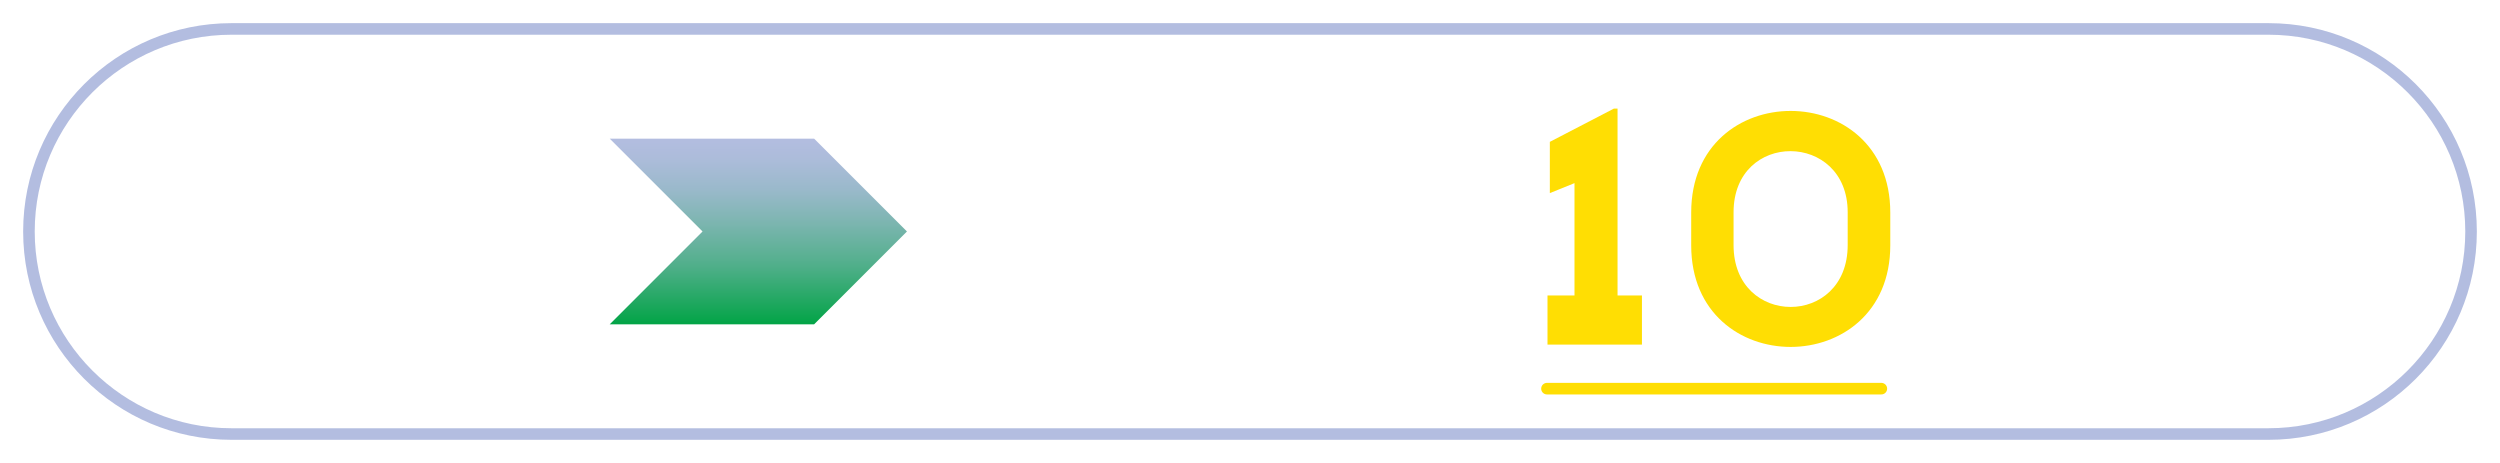 <?xml version="1.0" encoding="UTF-8" standalone="no"?>
<svg
   id="_200_300"
   viewBox="0 0 108 20"
   version="1.1"
   sodipodi:docname="arrows10.svg"
   inkscape:version="1.3.2 (091e20e, 2023-11-25, custom)"
   xmlns:inkscape="http://www.inkscape.org/namespaces/inkscape"
   xmlns:sodipodi="http://sodipodi.sourceforge.net/DTD/sodipodi-0.dtd"
   xmlns:xlink="http://www.w3.org/1999/xlink"
   xmlns="http://www.w3.org/2000/svg"
   xmlns:svg="http://www.w3.org/2000/svg">
  <sodipodi:namedview
     id="namedview10"
     pagecolor="#ffffff"
     bordercolor="#000000"
     borderopacity="0.25"
     inkscape:showpageshadow="2"
     inkscape:pageopacity="0.0"
     inkscape:pagecheckerboard="0"
     inkscape:deskcolor="#d1d1d1"
     inkscape:zoom="6.8888889"
     inkscape:cx="54"
     inkscape:cy="9.9435484"
     inkscape:window-width="1920"
     inkscape:window-height="1009"
     inkscape:window-x="-8"
     inkscape:window-y="-8"
     inkscape:window-maximized="1"
     inkscape:current-layer="_200_300" />
  <defs
     id="defs7">
    <style
       id="style1">.cls-1{fill:url(#_Безымянный_градиент_11-2);}.cls-1,.cls-2,.cls-3,.cls-4{stroke-width:0px;}.cls-2{fill:#ffde03;}.cls-3{fill:url(#_Безымянный_градиент_11);}.cls-4{fill:#b3bde0;}.cls-5{fill:none;stroke:#ffde03;stroke-linecap:round;stroke-linejoin:round;stroke-width:.5px;}</style>
    <linearGradient
       id="_Безымянный_градиент_11"
       x1="24.96"
       y1="5.99"
       x2="24.96"
       y2="14.01"
       gradientUnits="userSpaceOnUse">
      <stop
         offset="0"
         stop-color="#b3bde0"
         id="stop1" />
      <stop
         offset=".11"
         stop-color="#acbcda"
         id="stop2" />
      <stop
         offset=".28"
         stop-color="#99b9ca"
         id="stop3" />
      <stop
         offset=".46"
         stop-color="#7bb5af"
         id="stop4" />
      <stop
         offset=".68"
         stop-color="#51af8b"
         id="stop5" />
      <stop
         offset=".9"
         stop-color="#1ba75c"
         id="stop6" />
      <stop
         offset="1"
         stop-color="#02a446"
         id="stop7" />
    </linearGradient>
    <linearGradient
       id="_Безымянный_градиент_11-2"
       x1="37.04"
       x2="37.04"
       xlink:href="#_Безымянный_градиент_11"
       gradientTransform="translate(-7.8)" />
    <linearGradient
       inkscape:collect="always"
       xlink:href="#_Безымянный_градиент_11"
       id="linearGradient10"
       gradientUnits="userSpaceOnUse"
       x1="24.96"
       y1="5.99"
       x2="24.96"
       y2="14.01"
       gradientTransform="translate(-7.8)" />
  </defs>
  <path
     class="cls-4"
     d="M98,1.5c4.69,0,8.5,3.81,8.5,8.5s-3.81,8.5-8.5,8.5H10c-4.69,0-8.5-3.81-8.5-8.5S5.31,1.5,10,1.5h88M98,1H10C5.03,1,1,5.03,1,10h0c0,4.97,4.03,9,9,9h88c4.97,0,9-4.03,9-9h0c0-4.97-4.03-9-9-9h0Z"
     id="path7" />
  <g
     id="g10"
     transform="translate(8.305)">
    <polygon
       class="cls-3"
       points="18.54,5.99 18.54,5.99 22.55,10 18.54,14.01 18.54,14.01 27.37,14.01 27.37,14.01 31.38,10 27.37,5.99 "
       id="polygon7"
       style="fill:url(#linearGradient10)"
       transform="translate(-0.505)" />
    <polygon
       class="cls-1"
       points="30.62,5.99 30.62,5.99 34.63,10 30.62,14.01 30.62,14.01 39.45,14.01 39.45,14.01 43.46,10 39.45,5.99 "
       id="polygon8"
       style="fill:url(#_%D0%91%D0%B5%D0%B7%D1%8B%D0%BC%D1%8F%D0%BD%D0%BD%D1%8B%D0%B9_%D0%B3%D1%80%D0%B0%D0%B4%D0%B8%D0%B5%D0%BD%D1%82_11-2)"
       transform="translate(-0.505)" />
    <path
       class="b"
       d="M 69.883,12.763 H 70.932 V 14.887 h -4.08 v -2.124 h 1.166 V 7.911 l -1.065,0.431 V 6.128 L 69.719,4.692 h 0.159 v 8.071 z"
       id="path1"
       style="fill:#ffde03;stroke-width:0px"
       transform="translate(-8.305)" />
    <path
       class="cls-2"
       d="m 64.755,9.18 c 0,-5.86 8.6,-5.84 8.6,0 v 1.42 c 0,5.84 -8.6,5.86 -8.6,0 z m 1.83,1.41 c 0,3.56 4.93,3.56 4.93,0 V 9.17 c 0,-3.5 -4.93,-3.54 -4.93,0 z"
       id="path9" />
    <line
       class="cls-5"
       x1="58.524"
       y1="16.79"
       x2="72.969"
       y2="16.79"
       id="line10" />
  </g>
</svg>
